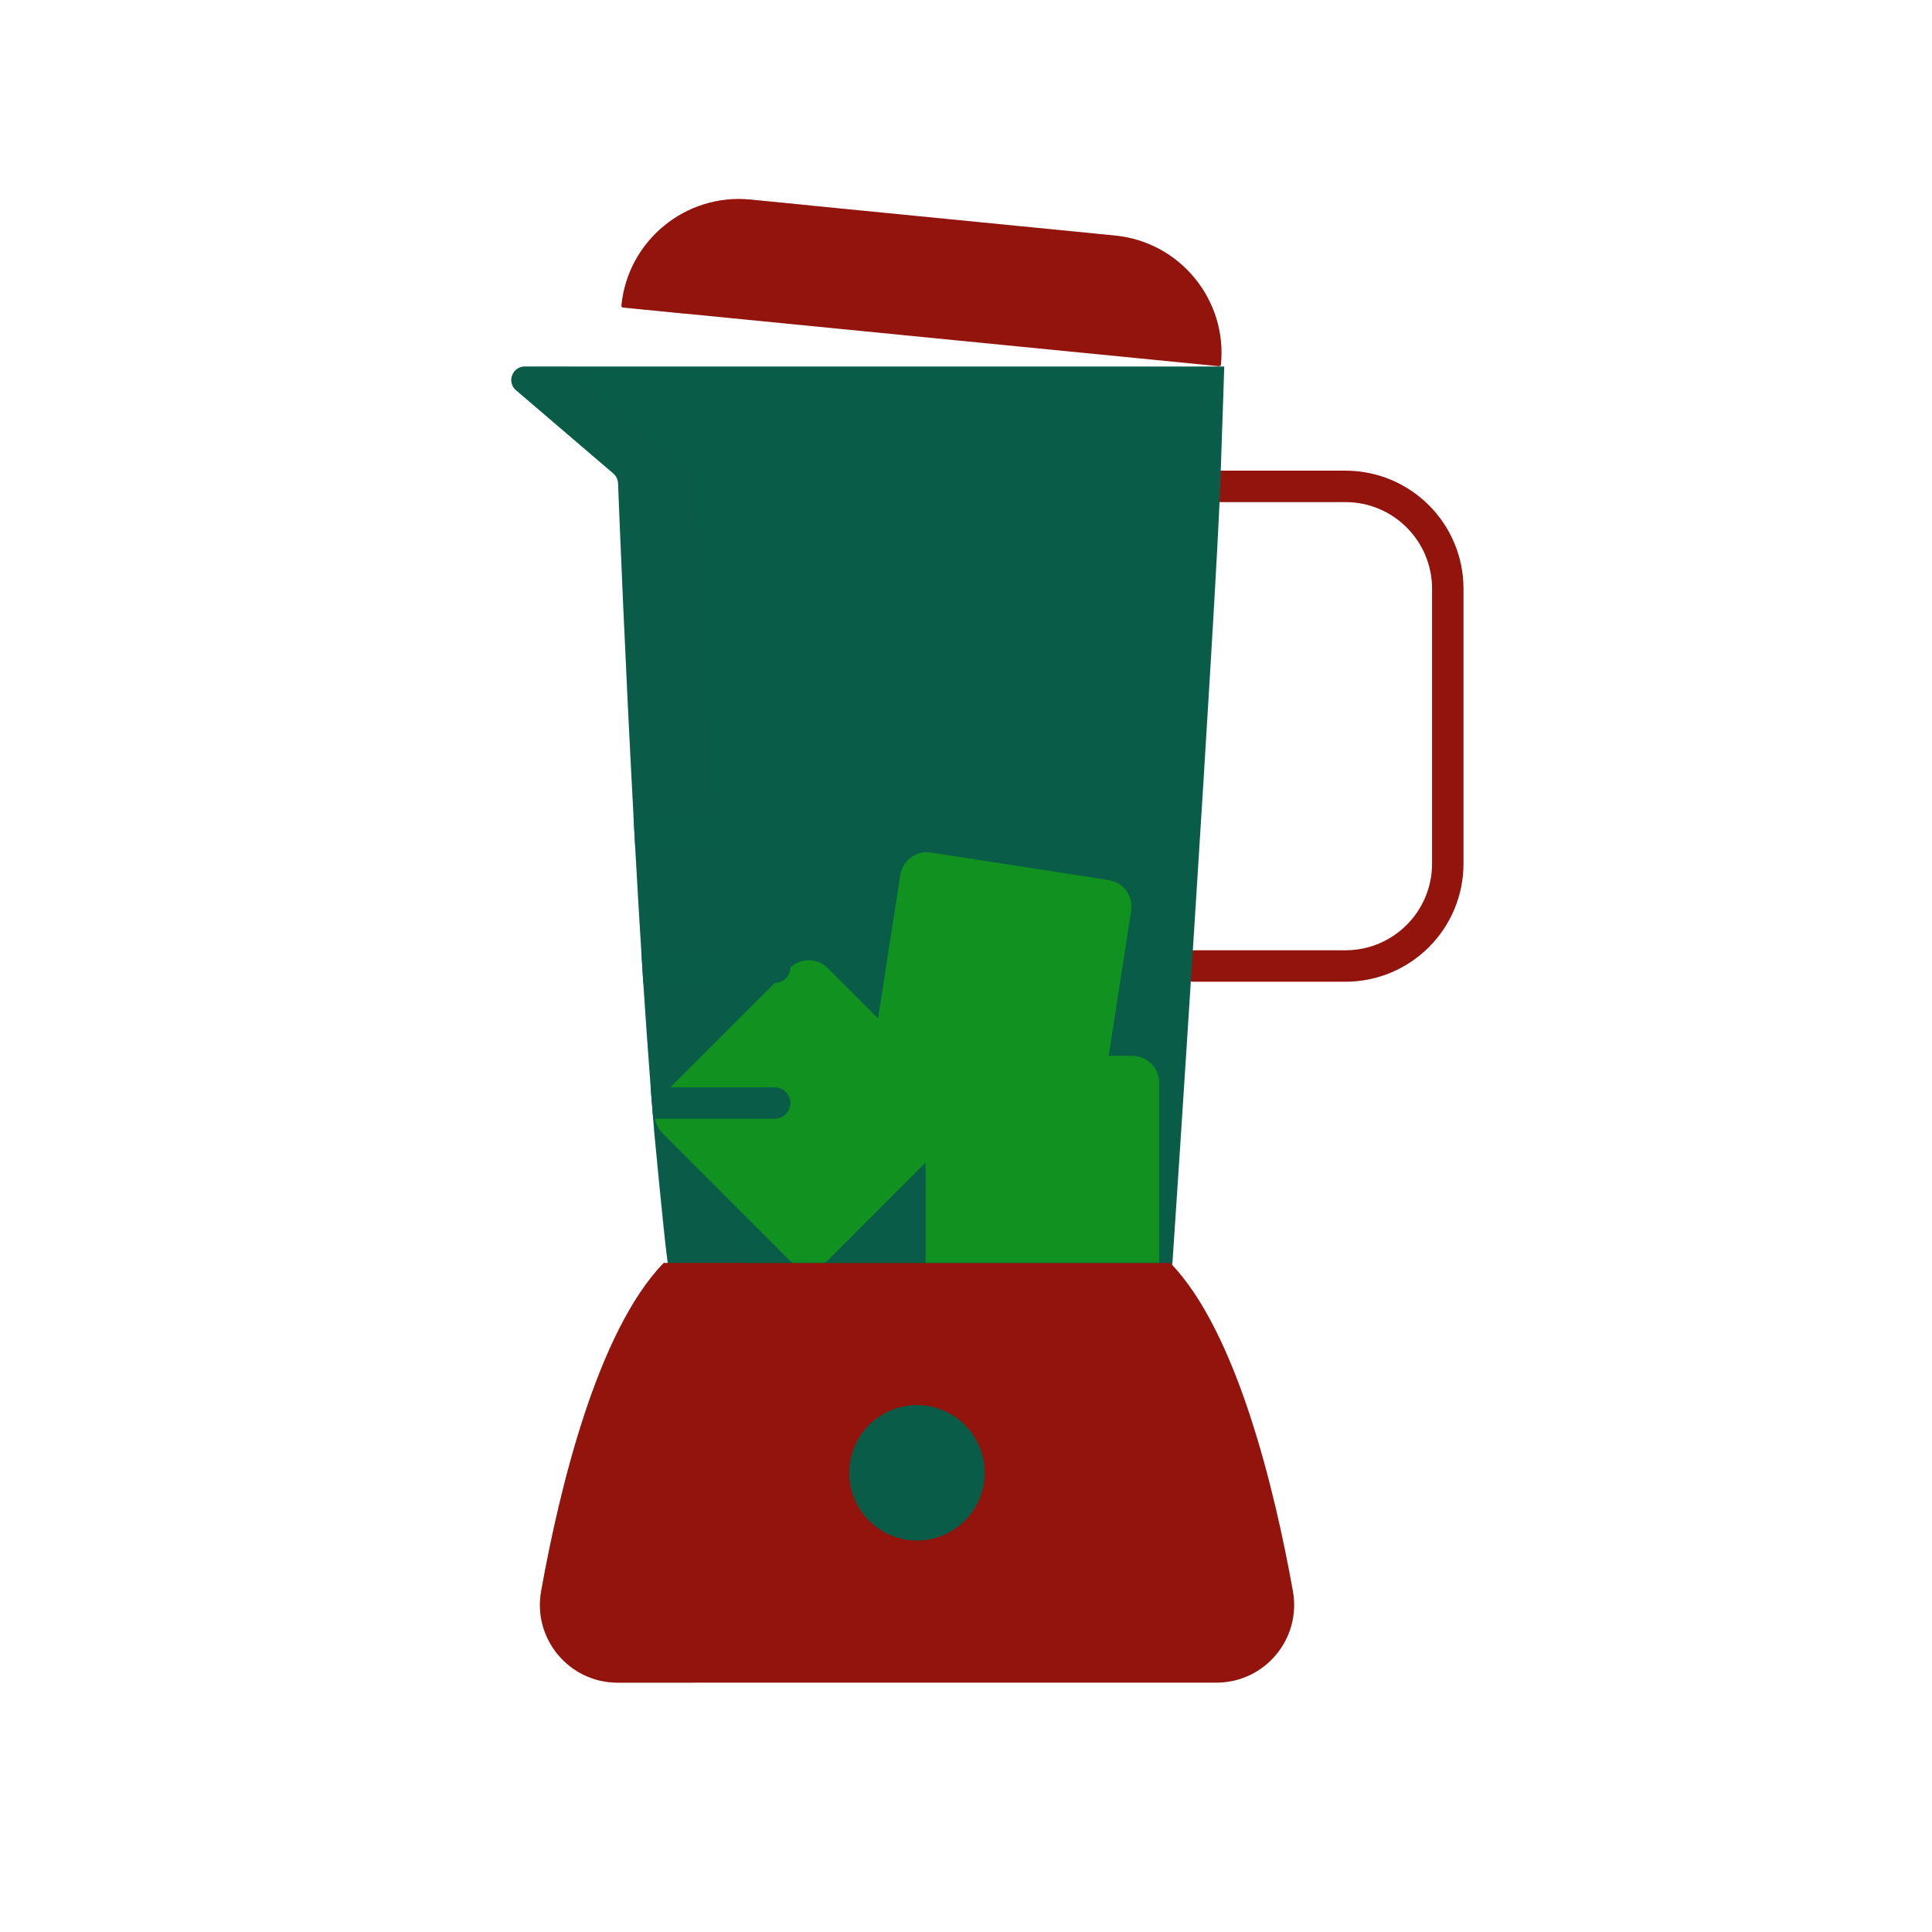 <svg xmlns="http://www.w3.org/2000/svg" xmlns:xlink="http://www.w3.org/1999/xlink" viewBox="0 0 430 430" width="430" height="430" preserveAspectRatio="xMidYMid meet" style="width: 100%; height: 100%; transform: translate3d(0px, 0px, 0px); content-visibility: visible;"><defs><clipPath id="__lottie_element_2528"><rect width="430" height="430" x="0" y="0"/></clipPath><clipPath id="__lottie_element_2530"><path d="M0,0 L430,0 L430,430 L0,430z"/></clipPath><g id="__lottie_element_2549"><g transform="matrix(1,0,0,1,-34,-35)" opacity="1" style="display: block;"><g opacity="1" transform="matrix(1,0,0,1,227.135,216.678)"><path class="secondary" fill="rgb(235,230,239)" fill-opacity="1" d=" M-26.769,100.105 C-26.769,100.085 -26.779,100.065 -26.779,100.045 C-26.779,100.045 -44.419,100.045 -44.419,100.045 C-44.459,99.785 -44.489,99.525 -44.529,99.255 C-44.549,99.125 -44.569,98.985 -44.589,98.855 C-44.599,98.725 -44.619,98.595 -44.639,98.465 C-44.639,98.455 -44.639,98.455 -44.639,98.445 C-44.639,98.445 -44.639,98.415 -44.639,98.415 C-44.709,97.875 -44.78,97.325 -44.85,96.765 C-44.86,96.755 -44.86,96.745 -44.85,96.735 C-44.85,96.735 -44.859,96.725 -44.859,96.725 C-44.859,96.725 -44.85,96.725 -44.85,96.725 C-44.85,96.725 -44.85,96.715 -44.85,96.715 C-44.89,96.435 -44.929,96.155 -44.959,95.865 C-45.209,93.885 -47.389,71.835 -47.499,70.515 C-47.509,70.435 -47.509,70.365 -47.519,70.285 C-47.529,70.115 -47.549,69.935 -47.559,69.755 C-47.629,68.965 -47.699,68.165 -47.759,67.365 C-47.849,66.215 -47.949,65.045 -48.039,63.865 C-48.069,63.485 -48.099,63.105 -48.129,62.715 C-48.149,62.455 -48.169,62.185 -48.199,61.915 C-48.229,61.405 -48.269,60.885 -48.309,60.375 C-48.879,52.955 -49.419,45.145 -49.949,37.175 C-50.019,36.015 -50.099,34.845 -50.169,33.675 C-50.239,32.515 -50.319,31.355 -50.389,30.185 C-50.869,22.465 -51.329,14.665 -51.749,6.985 C-51.809,5.815 -51.879,4.645 -51.939,3.485 C-51.949,3.385 -51.949,3.275 -51.959,3.175 C-51.979,2.695 -52.009,2.215 -52.039,1.745 C-52.049,1.545 -52.059,1.345 -52.069,1.155 C-52.089,0.765 -52.109,0.385 -52.129,0.005 C-52.129,-0.005 -52.129,-0.005 -52.129,-0.005 C-52.129,-0.015 -52.129,-0.015 -52.129,-0.025 C-54.049,-35.685 -55.309,-67.385 -55.569,-74.085 C-55.569,-74.195 -55.58,-74.295 -55.6,-74.395 C-55.61,-74.505 -55.619,-74.605 -55.659,-74.705 C-55.679,-74.805 -55.709,-74.895 -55.749,-74.995 C-55.769,-75.095 -55.809,-75.185 -55.859,-75.275 C-56.019,-75.655 -56.289,-76.005 -56.609,-76.285 C-56.609,-76.285 -78.279,-94.825 -78.279,-94.825 C-78.689,-95.175 -78.979,-95.595 -79.149,-96.035 C-79.199,-96.175 -79.249,-96.325 -79.279,-96.475 C-79.359,-96.855 -79.359,-97.245 -79.289,-97.615 C-79.059,-98.945 -77.95,-100.105 -76.33,-100.105 C-76.33,-100.105 79.341,-100.105 79.341,-100.105 C79.341,-100.105 79.021,-89.675 78.441,-73.425 C77.491,-46.715 67.906,98.615 67.826,99.195 C67.786,99.485 67.746,99.765 67.716,100.045"/></g></g></g><g id="__lottie_element_2553"><g transform="matrix(1,0,0,1,204,215)" opacity="1" style="display: block;"><g opacity="1" transform="matrix(1,0,0,1,0,0)"><path fill="rgb(255,0,0)" fill-opacity="1" d=" M66,-268.5 C66,-268.5 -73,-268.5 -73,-268.5 C-73,-268.5 -67.5,-108.5 -67.5,-108.5 C-67.5,-108.5 -63.985,-24.301 -61.728,10.048 C-60.152,34.032 -56,66.5 -56,66.5 C-56,66.5 56.5,66.5 56.5,66.5 C56.5,66.5 66,-34 66,-131.5 C66,-186 66,-268.5 66,-268.5z"/></g></g></g><g id="__lottie_element_2558"><g transform="matrix(1,0,0,1,204,215)" opacity="1" style="display: block;"><g opacity="1" transform="matrix(1,0,0,1,0,0)"><path fill="rgb(255,0,0)" fill-opacity="1" d=" M66,-268.5 C66,-268.5 -73,-268.5 -73,-268.5 C-73,-268.5 -67.5,-108.5 -67.5,-108.5 C-67.5,-108.5 -63.985,-24.301 -61.728,10.048 C-60.152,34.032 -56,66.5 -56,66.5 C-56,66.5 56.5,66.5 56.5,66.5 C56.5,66.5 66,-34 66,-131.5 C66,-186 66,-268.5 66,-268.5z"/></g></g></g><g id="__lottie_element_2564"><g transform="matrix(1,0,0,1,204,215)" opacity="1" style="display: block;"><g opacity="1" transform="matrix(1,0,0,1,0,0)"><path fill="rgb(255,0,0)" fill-opacity="1" d=" M66,-268.5 C66,-268.5 -73,-268.5 -73,-268.5 C-73,-268.5 -67.5,-108.5 -67.5,-108.5 C-67.5,-108.5 -63.985,-24.301 -61.728,10.048 C-60.152,34.032 -56,66.5 -56,66.5 C-56,66.5 56.5,66.5 56.5,66.5 C56.5,66.5 66,-34 66,-131.5 C66,-186 66,-268.5 66,-268.5z"/></g></g></g><mask id="__lottie_element_2553_1" mask-type="alpha"><use xmlns:ns1="http://www.w3.org/1999/xlink" ns1:href="#__lottie_element_2553"/></mask><g id="__lottie_element_2573"><g transform="matrix(1,0,0,1,-34,-35)" opacity="1" style="display: block;"><g opacity="1" transform="matrix(1,0,0,1,227.135,216.678)"><path class="secondary" fill="rgb(235,230,239)" fill-opacity="1" d=" M-26.769,100.105 C-26.769,100.085 -26.779,100.065 -26.779,100.045 C-26.779,100.045 -44.419,100.045 -44.419,100.045 C-44.459,99.785 -44.489,99.525 -44.529,99.255 C-44.549,99.125 -44.569,98.985 -44.589,98.855 C-44.599,98.725 -44.619,98.595 -44.639,98.465 C-44.639,98.455 -44.639,98.455 -44.639,98.445 C-44.639,98.445 -44.639,98.415 -44.639,98.415 C-44.709,97.875 -44.78,97.325 -44.85,96.765 C-44.86,96.755 -44.86,96.745 -44.85,96.735 C-44.85,96.735 -44.859,96.725 -44.859,96.725 C-44.859,96.725 -44.85,96.725 -44.85,96.725 C-44.85,96.725 -44.85,96.715 -44.85,96.715 C-44.89,96.435 -44.929,96.155 -44.959,95.865 C-45.209,93.885 -47.389,71.835 -47.499,70.515 C-47.509,70.435 -47.509,70.365 -47.519,70.285 C-47.529,70.115 -47.549,69.935 -47.559,69.755 C-47.629,68.965 -47.699,68.165 -47.759,67.365 C-47.849,66.215 -47.949,65.045 -48.039,63.865 C-48.069,63.485 -48.099,63.105 -48.129,62.715 C-48.149,62.455 -48.169,62.185 -48.199,61.915 C-48.229,61.405 -48.269,60.885 -48.309,60.375 C-48.879,52.955 -49.419,45.145 -49.949,37.175 C-50.019,36.015 -50.099,34.845 -50.169,33.675 C-50.239,32.515 -50.319,31.355 -50.389,30.185 C-50.869,22.465 -51.329,14.665 -51.749,6.985 C-51.809,5.815 -51.879,4.645 -51.939,3.485 C-51.949,3.385 -51.949,3.275 -51.959,3.175 C-51.979,2.695 -52.009,2.215 -52.039,1.745 C-52.049,1.545 -52.059,1.345 -52.069,1.155 C-52.089,0.765 -52.109,0.385 -52.129,0.005 C-52.129,-0.005 -52.129,-0.005 -52.129,-0.005 C-52.129,-0.015 -52.129,-0.015 -52.129,-0.025 C-54.049,-35.685 -55.309,-67.385 -55.569,-74.085 C-55.569,-74.195 -55.58,-74.295 -55.6,-74.395 C-55.61,-74.505 -55.619,-74.605 -55.659,-74.705 C-55.679,-74.805 -55.709,-74.895 -55.749,-74.995 C-55.769,-75.095 -55.809,-75.185 -55.859,-75.275 C-56.019,-75.655 -56.289,-76.005 -56.609,-76.285 C-56.609,-76.285 -78.279,-94.825 -78.279,-94.825 C-78.689,-95.175 -78.979,-95.595 -79.149,-96.035 C-79.199,-96.175 -79.249,-96.325 -79.279,-96.475 C-79.359,-96.855 -79.359,-97.245 -79.289,-97.615 C-79.059,-98.945 -77.95,-100.105 -76.33,-100.105 C-76.33,-100.105 79.341,-100.105 79.341,-100.105 C79.341,-100.105 79.021,-89.675 78.441,-73.425 C77.491,-46.715 67.906,98.615 67.826,99.195 C67.786,99.485 67.746,99.765 67.716,100.045"/></g></g></g><g id="__lottie_element_2579"><g transform="matrix(1,0,0,1,204,215)" opacity="1" style="display: none;"><g opacity="1" transform="matrix(1,0,0,1,129.195,368.213)"><path class="tertiary" fill="rgb(249,201,192)" fill-opacity="1" d=" M-87.49,-38.95 C-87.49,-38.95 -93.99,-52.49 -93.99,-52.49 C-94.04,-52.88 -41.337,-287.176 -41.484,-287.538 C-41.484,-287.538 -41.484,-287.537 -41.471,-287.531 C-41.471,-287.531 -41.471,-287.531 -41.468,-287.522 C-41.427,-287.494 -41.343,-287.438 -41.206,-287.348 C-41.123,-287.292 -41.04,-287.237 -40.932,-287.169 C-40.907,-287.157 -40.881,-287.145 -40.852,-287.123 C-40.702,-287.027 -40.52,-286.916 -40.301,-286.785 C-37.801,-285.295 -33.52,-280.51 -25.52,-276.93 C-25.25,-276.81 -24.98,-276.7 -24.71,-276.58 C-24.23,-276.37 -23.73,-276.17 -23.22,-275.98 C-22.97,-275.88 -22.72,-275.79 -22.47,-275.7 C-16.87,-273.7 -10.02,-272.6 -1.92,-273.59 C2.33,-274.11 5.8,-274.93 12.52,-276.82 C25.15,-280.37 26.67,-281.86 33.03,-283.43 C37.21,-284.46 48,-287.12 59.63,-284.12 C73.03,-280.66 81.4,-271.28 85.2,-266.26 C85.01,-262.7 79.31,-50.27 79.28,-49.99 M-292.49,-61.95 C-292.49,-61.95 -292.49,-61.99 -292.49,-61.99 C-292.54,-62.38 -300.18,-300.66 -300.2,-301.05 C-300.2,-301.05 -300.2,-301.05 -300.19,-301.04 C-300.19,-301.04 -300.19,-301.04 -300.19,-301.03 C-300.16,-300.99 -300.1,-300.91 -300,-300.78 C-299.94,-300.7 -299.88,-300.62 -299.8,-300.52 C-299.78,-300.5 -299.76,-300.48 -299.74,-300.45 C-299.63,-300.31 -299.5,-300.14 -299.33,-299.95 C-297.46,-297.72 -292.52,-292.51 -284.52,-288.93 C-284.25,-288.81 -283.98,-288.7 -283.71,-288.58 C-283.23,-288.37 -282.73,-288.17 -282.22,-287.98 C-281.97,-287.88 -281.72,-287.79 -281.47,-287.7 C-275.87,-285.7 -269.02,-284.6 -260.92,-285.59 C-256.67,-286.11 -253.2,-286.93 -246.48,-288.82 C-233.85,-292.37 -232.33,-293.86 -225.97,-295.43 C-221.79,-296.46 -211,-299.12 -199.37,-296.12 C-185.97,-292.66 -177.6,-283.28 -173.8,-278.26 C-173.99,-274.7 -179.69,-62.27 -179.72,-61.99 M-192.385,-39.147 C-192.385,-39.147 -200.38,-39.187 -200.38,-39.187 C-200.375,-39.58 -174.141,-277.958 -174.107,-278.347 C-174.107,-278.347 -174.107,-278.347 -174.098,-278.336 C-174.098,-278.336 -174.099,-278.336 -174.1,-278.326 C-174.076,-278.282 -174.027,-278.195 -173.946,-278.052 C-173.898,-277.965 -173.849,-277.877 -173.784,-277.767 C-173.767,-277.744 -173.751,-277.721 -173.735,-277.689 C-173.645,-277.535 -173.533,-277.353 -173.398,-277.137 C-171.856,-274.669 -167.689,-268.822 -160.264,-264.165 C-160.013,-264.009 -159.761,-263.862 -159.51,-263.706 C-159.064,-263.431 -158.597,-263.164 -158.118,-262.905 C-157.884,-262.771 -157.649,-262.646 -157.414,-262.523 C-152.146,-259.764 -141.695,-256.713 -126.499,-267.14 C-122.968,-269.563 -119.592,-270.84 -113.806,-274.746 C-102.932,-282.086 -101.96,-283.982 -96.414,-287.469 C-92.77,-289.761 -83.364,-295.681 -71.38,-296.486 C-57.572,-297.414 -46.676,-291.141 -41.491,-287.57 C-40.552,-284.131 -68.635,-23.785 -68.704,-23.512 M274.51,-22.95 C274.51,-22.95 268.01,-36.49 268.01,-36.49 C267.96,-36.88 320.663,-259.4 320.516,-259.484 C320.516,-259.484 320.516,-259.483 320.529,-259.482 C320.529,-259.482 320.529,-259.482 320.532,-259.48 C320.573,-259.474 320.657,-259.461 320.794,-259.44 C320.877,-259.427 320.96,-259.414 321.068,-259.398 C321.093,-259.395 321.119,-259.393 321.148,-259.388 C321.298,-259.366 321.48,-259.34 321.699,-259.31 C324.199,-258.966 328.48,-257.86 336.48,-257.033 C336.75,-257.005 337.02,-256.98 337.29,-256.952 C337.77,-256.903 338.27,-256.857 338.78,-256.813 C339.03,-256.79 339.28,-256.769 339.53,-256.748 C345.13,-256.286 351.98,-256.032 360.08,-256.261 C364.33,-256.381 367.8,-256.571 374.52,-257.007 C387.15,-257.827 388.67,-258.173 395.03,-258.535 C399.21,-258.773 410,-271.12 421.63,-268.12 C435.03,-264.66 443.4,-255.28 447.2,-250.26 C447.01,-246.7 449.31,-39.27 449.28,-38.99 M69.51,-45.95 C69.51,-45.95 69.51,-45.99 69.51,-45.99 C69.46,-46.38 61.82,-284.66 61.8,-285.05 C61.8,-285.05 61.8,-285.05 61.81,-285.04 C61.81,-285.04 61.81,-285.04 61.81,-285.03 C61.84,-284.99 61.9,-284.91 62,-284.78 C62.06,-284.7 62.12,-284.62 62.2,-284.52 C62.22,-284.5 62.24,-284.48 62.26,-284.45 C62.37,-284.31 62.5,-284.14 62.67,-283.95 C64.54,-281.72 69.48,-276.51 77.48,-272.93 C77.75,-272.81 78.02,-272.7 78.29,-272.58 C78.77,-272.37 79.27,-272.17 79.78,-271.98 C80.03,-271.88 80.28,-271.79 80.53,-271.7 C86.13,-269.7 92.98,-268.6 101.08,-269.59 C105.33,-270.11 108.8,-270.93 115.52,-272.82 C128.15,-276.37 129.67,-277.86 136.03,-279.43 C140.21,-280.46 151,-283.12 162.63,-280.12 C176.03,-276.66 184.4,-258.5 188.2,-257.34 C188.01,-256.517 182.31,-46.27 182.28,-45.99 M169.615,-23.147 C169.615,-23.147 161.62,-23.187 161.62,-23.187 C161.625,-23.58 187.859,-257.27 187.893,-257.36 C187.893,-257.36 187.893,-257.36 187.902,-257.357 C187.902,-257.357 187.901,-257.357 187.9,-257.355 C187.924,-257.345 187.973,-257.325 188.054,-257.292 C188.102,-257.272 188.151,-257.251 188.216,-257.226 C188.233,-257.221 188.249,-257.215 188.265,-257.208 C188.355,-257.172 188.467,-257.131 188.602,-257.081 C190.144,-256.511 194.311,-255.159 201.736,-254.083 C201.987,-254.047 202.239,-254.013 202.49,-253.977 C202.936,-253.914 203.403,-253.852 203.882,-253.792 C204.116,-253.761 204.351,-253.732 204.586,-253.704 C209.853,-253.067 220.305,-252.362 235.501,-254.771 C239.031,-255.331 242.408,-255.626 248.194,-256.528 C259.068,-258.224 260.04,-258.662 265.586,-259.468 C269.23,-259.998 278.636,-261.365 290.62,-261.551 C304.428,-261.765 315.324,-260.316 320.509,-259.491 C321.448,-258.696 293.365,-7.785 293.296,-7.512"/></g></g></g><mask id="__lottie_element_2579_1" mask-type="alpha"><use xmlns:ns2="http://www.w3.org/1999/xlink" ns2:href="#__lottie_element_2579"/></mask><mask id="__lottie_element_2573_1" mask-type="alpha"><use xmlns:ns3="http://www.w3.org/1999/xlink" ns3:href="#__lottie_element_2573"/></mask><mask id="__lottie_element_2564_1" mask-type="alpha"><use xmlns:ns4="http://www.w3.org/1999/xlink" ns4:href="#__lottie_element_2564"/></mask><mask id="__lottie_element_2558_1" mask-type="alpha"><use xmlns:ns5="http://www.w3.org/1999/xlink" ns5:href="#__lottie_element_2558"/></mask><mask id="__lottie_element_2549_1" mask-type="alpha"><use xmlns:ns6="http://www.w3.org/1999/xlink" ns6:href="#__lottie_element_2549"/></mask><g id="__lottie_element_2666"><g transform="matrix(1,0,0,1,204,215)" opacity="1" style="display: block;"><g opacity="1" transform="matrix(1,0,0,1,576.195,374.213)"><path class="tertiary" fill="rgb(249,201,192)" fill-opacity="1" d=" M-292.49,-61.95 C-292.49,-61.95 -292.49,-61.99 -292.49,-61.99 C-292.54,-62.38 -300.18,-300.66 -300.2,-301.05 C-300.2,-301.05 -300.2,-301.05 -300.19,-301.04 C-300.19,-301.04 -300.19,-301.04 -300.19,-301.03 C-300.16,-300.99 -300.1,-300.91 -300,-300.78 C-299.94,-300.7 -299.88,-300.62 -299.8,-300.52 C-299.78,-300.5 -299.76,-300.48 -299.74,-300.45 C-299.63,-300.31 -299.5,-300.14 -299.33,-299.95 C-297.46,-297.72 -292.52,-292.51 -284.52,-288.93 C-284.25,-288.81 -283.98,-288.7 -283.71,-288.58 C-283.23,-288.37 -282.73,-288.17 -282.22,-287.98 C-281.97,-287.88 -281.72,-287.79 -281.47,-287.7 C-275.87,-285.7 -269.02,-284.6 -260.92,-285.59 C-256.67,-286.11 -253.2,-286.93 -246.48,-288.82 C-233.85,-292.37 -232.33,-293.86 -225.97,-295.43 C-221.79,-296.46 -211,-299.12 -199.37,-296.12 C-185.97,-292.66 -177.6,-283.28 -173.8,-278.26 C-173.99,-274.7 -179.69,-62.27 -179.72,-61.99 M-450.984,-51.133 C-450.984,-51.133 -458.979,-51.173 -458.979,-51.173 C-458.974,-51.566 -434.224,-271.896 -434.182,-272.108 C-434.182,-272.108 -434.182,-272.108 -434.172,-272.102 C-434.172,-272.102 -434.171,-272.101 -434.173,-272.096 C-434.144,-272.072 -434.085,-272.025 -433.987,-271.947 C-433.928,-271.899 -433.87,-271.851 -433.791,-271.791 C-433.77,-271.779 -433.749,-271.767 -433.73,-271.749 C-433.621,-271.665 -433.486,-271.566 -433.322,-271.448 C-431.451,-270.103 -426.711,-264.262 -417.351,-264.268 C-417.035,-264.269 -416.719,-264.275 -416.403,-264.276 C-415.841,-264.279 -415.255,-264.292 -414.658,-264.314 C-414.365,-264.321 -414.073,-264.334 -413.78,-264.347 C-407.221,-264.637 -400.295,-268.699 -385.098,-279.126 C-381.568,-281.548 -378.191,-282.826 -372.405,-286.732 C-361.531,-294.072 -360.559,-295.968 -355.013,-299.455 C-351.369,-301.747 -341.963,-307.667 -329.979,-308.472 C-316.171,-309.4 -305.244,-304.441 -300.059,-300.87 C-299.12,-297.431 -286.28,-38.225 -286.349,-37.952 M-552.79,-55.697 C-552.79,-55.697 -552.79,-55.737 -552.79,-55.737 C-552.84,-56.127 -560.48,-294.407 -560.5,-294.797 C-560.5,-294.797 -560.5,-294.797 -560.49,-294.787 C-560.49,-294.787 -560.49,-294.787 -560.49,-294.777 C-560.46,-294.737 -560.4,-294.657 -560.3,-294.527 C-560.24,-294.447 -560.18,-294.367 -560.1,-294.267 C-560.08,-294.247 -560.06,-294.227 -560.04,-294.197 C-559.93,-294.057 -559.8,-293.887 -559.63,-293.697 C-557.76,-291.467 -552.82,-286.257 -544.82,-282.677 C-544.55,-282.557 -544.28,-282.447 -544.01,-282.327 C-543.53,-282.117 -543.03,-281.917 -542.52,-281.727 C-542.27,-281.627 -542.02,-281.537 -541.77,-281.447 C-536.17,-279.447 -529.32,-278.347 -521.22,-279.337 C-516.97,-279.857 -513.5,-280.677 -506.78,-282.567 C-494.15,-286.117 -492.63,-287.607 -486.27,-289.177 C-482.09,-290.207 -471.3,-292.867 -459.67,-289.867 C-446.27,-286.407 -437.9,-277.027 -434.1,-272.007 C-434.29,-268.447 -439.99,-56.017 -440.02,-55.737 M-711.284,-44.88 C-711.284,-44.88 -719.279,-44.92 -719.279,-44.92 C-719.274,-45.313 -694.524,-265.643 -694.482,-265.855 C-694.482,-265.855 -694.482,-265.855 -694.472,-265.849 C-694.472,-265.849 -694.471,-265.848 -694.473,-265.843 C-694.444,-265.819 -694.385,-265.772 -694.287,-265.694 C-694.228,-265.646 -694.17,-265.599 -694.091,-265.539 C-694.07,-265.527 -694.049,-265.514 -694.03,-265.496 C-693.921,-265.412 -693.786,-265.313 -693.622,-265.195 C-691.751,-263.85 -687.01,-258.009 -677.651,-258.015 C-677.335,-258.016 -677.019,-258.022 -676.703,-258.023 C-676.141,-258.026 -675.555,-258.04 -674.958,-258.062 C-674.665,-258.069 -674.373,-258.081 -674.08,-258.094 C-667.521,-258.384 -660.595,-262.446 -645.398,-272.873 C-641.868,-275.295 -638.491,-276.573 -632.705,-280.479 C-621.831,-287.819 -620.859,-289.715 -615.313,-293.202 C-611.669,-295.494 -602.263,-301.414 -590.279,-302.219 C-576.471,-303.147 -565.544,-298.188 -560.359,-294.617 C-559.42,-291.178 -546.58,-31.972 -546.649,-31.699 M-820.721,-49.619 C-820.721,-49.619 -820.721,-49.659 -820.721,-49.659 C-820.771,-50.049 -828.411,-288.329 -828.431,-288.719 C-828.431,-288.719 -828.431,-288.719 -828.421,-288.709 C-828.421,-288.709 -828.421,-288.709 -828.421,-288.699 C-828.391,-288.659 -828.331,-288.579 -828.231,-288.449 C-828.171,-288.369 -828.111,-288.289 -828.031,-288.189 C-828.011,-288.169 -827.991,-288.149 -827.971,-288.119 C-827.861,-287.979 -827.731,-287.809 -827.561,-287.619 C-825.691,-285.389 -820.751,-280.179 -812.751,-276.599 C-812.481,-276.479 -812.211,-276.369 -811.941,-276.249 C-811.461,-276.039 -810.961,-275.838 -810.451,-275.648 C-810.201,-275.548 -809.951,-275.459 -809.701,-275.369 C-804.101,-273.369 -797.251,-272.269 -789.151,-273.259 C-784.901,-273.779 -781.431,-274.599 -774.711,-276.489 C-762.081,-280.039 -760.561,-281.529 -754.201,-283.099 C-750.021,-284.129 -739.232,-286.789 -727.602,-283.789 C-714.202,-280.329 -705.832,-270.949 -702.032,-265.929 C-702.222,-262.369 -707.921,-49.939 -707.951,-49.659 M-979.216,-38.802 C-979.216,-38.802 -987.21,-38.842 -987.21,-38.842 C-987.205,-39.235 -962.455,-259.564 -962.413,-259.776 C-962.413,-259.776 -962.413,-259.776 -962.403,-259.77 C-962.403,-259.77 -962.403,-259.77 -962.405,-259.765 C-962.376,-259.741 -962.317,-259.694 -962.219,-259.616 C-962.16,-259.568 -962.101,-259.52 -962.022,-259.46 C-962.001,-259.448 -961.981,-259.436 -961.962,-259.418 C-961.853,-259.334 -961.718,-259.235 -961.554,-259.117 C-959.683,-257.772 -954.941,-251.931 -945.582,-251.937 C-945.266,-251.938 -944.95,-251.943 -944.634,-251.944 C-944.072,-251.947 -943.487,-251.961 -942.89,-251.983 C-942.597,-251.99 -942.305,-252.002 -942.012,-252.015 C-935.453,-252.305 -928.526,-256.368 -913.329,-266.795 C-909.799,-269.217 -906.423,-270.495 -900.637,-274.401 C-889.763,-281.741 -888.791,-283.636 -883.245,-287.123 C-879.601,-289.415 -870.194,-295.336 -858.21,-296.141 C-844.402,-297.069 -833.475,-292.109 -828.29,-288.538 C-827.351,-285.099 -814.512,-25.893 -814.581,-25.62"/></g></g></g><mask id="__lottie_element_2666_1" mask-type="alpha"><use xmlns:ns7="http://www.w3.org/1999/xlink" ns7:href="#__lottie_element_2666"/></mask></defs><g clip-path="url(#__lottie_element_2528)"><g clip-path="url(#__lottie_element_2530)" transform="matrix(1,0,0,1,0,0)" opacity="1" style="display: block;"><g transform="matrix(1,0,0,1,-46,-35)" opacity="1" style="display: block;"><g opacity="1" transform="matrix(1,0,0,1,201.715,220.112)"><path stroke-linecap="round" stroke-linejoin="round" fill-opacity="0" class="secondary" stroke="rgb(146,20,12)" stroke-opacity="1" stroke-width="7" d=" M114.765,-76.86 C114.765,-76.86 143.725,-76.86 143.725,-76.86 C156.315,-76.86 166.515,-66.66 166.515,-54.07 C166.515,-54.07 166.515,7.1 166.515,7.1 C166.515,19.69 156.315,29.89 143.725,29.89 C143.725,29.89 110.015,29.89 110.015,29.89"/></g></g><g transform="matrix(1,0,0,1,-34,-35)" opacity="1" style="display: block;"><g opacity="1" transform="matrix(1,0,0,1,227.135,216.678)"><path class="tertiary" fill="rgb(9,92,72)" fill-opacity="1" d=" M-26.769,100.105 C-26.769,100.085 -26.779,100.065 -26.779,100.045 C-26.779,100.045 -44.419,100.045 -44.419,100.045 C-44.459,99.785 -44.489,99.525 -44.529,99.255 C-44.549,99.125 -44.569,98.985 -44.589,98.855 C-44.599,98.725 -44.619,98.595 -44.639,98.465 C-44.639,98.455 -44.639,98.455 -44.639,98.445 C-44.639,98.445 -44.639,98.415 -44.639,98.415 C-44.709,97.875 -44.78,97.325 -44.85,96.765 C-44.86,96.755 -44.86,96.745 -44.85,96.735 C-44.85,96.735 -44.859,96.725 -44.859,96.725 C-44.859,96.725 -44.85,96.725 -44.85,96.725 C-44.85,96.725 -44.85,96.715 -44.85,96.715 C-44.89,96.435 -44.929,96.155 -44.959,95.865 C-45.209,93.885 -47.389,71.835 -47.499,70.515 C-47.509,70.435 -47.509,70.365 -47.519,70.285 C-47.529,70.115 -47.549,69.935 -47.559,69.755 C-47.629,68.965 -47.699,68.165 -47.759,67.365 C-47.849,66.215 -47.949,65.045 -48.039,63.865 C-48.069,63.485 -48.099,63.105 -48.129,62.715 C-48.149,62.455 -48.169,62.185 -48.199,61.915 C-48.229,61.405 -48.269,60.885 -48.309,60.375 C-48.879,52.955 -49.419,45.145 -49.949,37.175 C-50.019,36.015 -50.099,34.845 -50.169,33.675 C-50.239,32.515 -50.319,31.355 -50.389,30.185 C-50.869,22.465 -51.329,14.665 -51.749,6.985 C-51.809,5.815 -51.879,4.645 -51.939,3.485 C-51.949,3.385 -51.949,3.275 -51.959,3.175 C-51.979,2.695 -52.009,2.215 -52.039,1.745 C-52.049,1.545 -52.059,1.345 -52.069,1.155 C-52.089,0.765 -52.109,0.385 -52.129,0.005 C-52.129,-0.005 -52.129,-0.005 -52.129,-0.005 C-52.129,-0.015 -52.129,-0.015 -52.129,-0.025 C-54.049,-35.685 -55.309,-67.385 -55.569,-74.085 C-55.569,-74.195 -55.58,-74.295 -55.6,-74.395 C-55.61,-74.505 -55.619,-74.605 -55.659,-74.705 C-55.679,-74.805 -55.709,-74.895 -55.749,-74.995 C-55.769,-75.095 -55.809,-75.185 -55.859,-75.275 C-56.019,-75.655 -56.289,-76.005 -56.609,-76.285 C-56.609,-76.285 -78.279,-94.825 -78.279,-94.825 C-78.689,-95.175 -78.979,-95.595 -79.149,-96.035 C-79.199,-96.175 -79.249,-96.325 -79.279,-96.475 C-79.359,-96.855 -79.359,-97.245 -79.289,-97.615 C-79.059,-98.945 -77.95,-100.105 -76.33,-100.105 C-76.33,-100.105 79.341,-100.105 79.341,-100.105 C79.341,-100.105 79.021,-89.675 78.441,-73.425 C77.491,-46.715 67.906,98.615 67.826,99.195 C67.786,99.485 67.746,99.765 67.716,100.045"/></g></g><g transform="matrix(1,0,0,1,-34,-35)" opacity="0.5" style="mix-blend-mode: multiply; display: block;"><g opacity="0.5" transform="matrix(1,0,0,1,174.25,216.693)" style="mix-blend-mode: multiply;"><path class="tertiary" fill="rgb(9,92,72)" fill-opacity="1" d=" M26.116,100.09 C26.116,100.07 26.106,100.05 26.106,100.03 C26.106,100.03 8.466,100.03 8.466,100.03 C8.426,99.77 8.396,99.51 8.356,99.24 C8.336,99.11 8.316,98.97 8.296,98.84 C8.286,98.71 8.266,98.58 8.246,98.45 C8.246,98.44 8.246,98.44 8.246,98.43 C8.246,98.43 8.246,98.4 8.246,98.4 C8.176,97.86 8.105,97.31 8.035,96.75 C8.025,96.74 8.025,96.73 8.035,96.72 C8.035,96.72 8.035,96.7 8.035,96.7 C7.995,96.42 7.956,96.14 7.926,95.85 C7.676,93.87 7.436,91.78 7.186,89.58 C6.766,85.6 6.336,81.28 5.926,76.69 C5.896,76.45 5.876,76.21 5.856,75.96 C5.816,75.45 5.766,74.93 5.726,74.41 C5.616,73.13 5.496,71.82 5.386,70.5 C5.376,70.42 5.376,70.35 5.366,70.27 C5.356,70.1 5.336,69.92 5.326,69.74 C5.256,68.95 5.186,68.15 5.126,67.35 C5.036,66.2 4.936,65.03 4.846,63.85 C4.816,63.47 4.786,63.09 4.756,62.7 C4.736,62.44 4.716,62.17 4.686,61.9 C4.656,61.39 4.616,60.87 4.576,60.36 C4.006,52.94 3.466,45.13 2.936,37.16 C2.866,36 2.786,34.83 2.716,33.66 C2.646,32.5 2.566,31.34 2.496,30.17 C2.016,22.45 1.556,14.65 1.136,6.97 C1.076,5.8 1.006,4.63 0.946,3.47 C0.936,3.37 0.936,3.26 0.926,3.16 C0.896,2.48 0.856,1.81 0.816,1.14 C0.796,0.75 0.776,0.37 0.756,-0.01 C0.756,-0.02 0.756,-0.02 0.756,-0.02 C0.756,-0.03 0.756,-0.03 0.756,-0.04 C-1.164,-35.7 -2.424,-67.4 -2.684,-74.1 C-2.684,-74.21 -2.695,-74.31 -2.715,-74.41 C-2.725,-74.51 -2.744,-74.62 -2.774,-74.72 C-2.794,-74.82 -2.824,-74.91 -2.864,-75.01 C-2.894,-75.11 -2.934,-75.2 -2.974,-75.29 C-3.154,-75.66 -3.414,-75.99 -3.724,-76.26 C-3.724,-76.26 -25.394,-94.81 -25.394,-94.81 C-25.814,-95.17 -26.104,-95.6 -26.264,-96.05 C-26.314,-96.19 -26.364,-96.34 -26.394,-96.49 C-26.474,-96.87 -26.474,-97.26 -26.404,-97.63 C-26.144,-98.95 -25.045,-100.09 -23.445,-100.09 C-23.445,-100.09 -13.574,-100.09 -13.574,-100.09 C-13.574,-100.09 14.266,-76.26 14.266,-76.26 C14.896,-75.72 15.275,-74.94 15.305,-74.1 C15.565,-67.4 16.826,-35.7 18.746,-0.05 C18.806,1.11 18.876,2.28 18.936,3.45 C18.996,4.61 19.066,5.78 19.126,6.95 C19.246,9.07 19.356,11.19 19.476,13.32 C19.796,18.92 20.136,24.55 20.486,30.14 C20.556,31.31 20.636,32.48 20.706,33.64 C20.776,34.81 20.856,35.98 20.926,37.14 C21.456,45.11 21.996,52.91 22.566,60.33 C22.656,61.51 22.746,62.67 22.836,63.83 C22.926,65.01 23.026,66.18 23.116,67.33 C24.166,80.17 25.286,91.51 26.456,100.03 C26.456,100.03 26.456,100.06 26.456,100.06"/></g></g><g mask="url(#__lottie_element_2549_1)" style="display: block;"><g transform="matrix(1,0,0,1,204,215)" opacity="1"><g opacity="1" transform="matrix(1,0,0,1,129.195,368.213)"><path class="primary" fill="rgb(16,145,32)" fill-opacity="1" d=" M-87.49,-38.95 C-87.49,-38.95 -93.99,-52.49 -93.99,-52.49 C-94.04,-52.88 -41.337,-287.176 -41.484,-287.538 C-41.484,-287.538 -41.484,-287.537 -41.471,-287.531 C-41.471,-287.531 -41.471,-287.531 -41.468,-287.522 C-41.427,-287.494 -41.343,-287.438 -41.206,-287.348 C-41.123,-287.292 -41.04,-287.237 -40.932,-287.169 C-40.907,-287.157 -40.881,-287.145 -40.852,-287.123 C-40.702,-287.027 -40.52,-286.916 -40.301,-286.785 C-37.801,-285.295 -33.52,-280.51 -25.52,-276.93 C-25.25,-276.81 -24.98,-276.7 -24.71,-276.58 C-24.23,-276.37 -23.73,-276.17 -23.22,-275.98 C-22.97,-275.88 -22.72,-275.79 -22.47,-275.7 C-16.87,-273.7 -10.02,-272.6 -1.92,-273.59 C2.33,-274.11 5.8,-274.93 12.52,-276.82 C25.15,-280.37 26.67,-281.86 33.03,-283.43 C37.21,-284.46 48,-287.12 59.63,-284.12 C73.03,-280.66 81.4,-271.28 85.2,-266.26 C85.01,-262.7 79.31,-50.27 79.28,-49.99 M-292.49,-61.95 C-292.49,-61.95 -292.49,-61.99 -292.49,-61.99 C-292.54,-62.38 -300.18,-300.66 -300.2,-301.05 C-300.2,-301.05 -300.2,-301.05 -300.19,-301.04 C-300.19,-301.04 -300.19,-301.04 -300.19,-301.03 C-300.16,-300.99 -300.1,-300.91 -300,-300.78 C-299.94,-300.7 -299.88,-300.62 -299.8,-300.52 C-299.78,-300.5 -299.76,-300.48 -299.74,-300.45 C-299.63,-300.31 -299.5,-300.14 -299.33,-299.95 C-297.46,-297.72 -292.52,-292.51 -284.52,-288.93 C-284.25,-288.81 -283.98,-288.7 -283.71,-288.58 C-283.23,-288.37 -282.73,-288.17 -282.22,-287.98 C-281.97,-287.88 -281.72,-287.79 -281.47,-287.7 C-275.87,-285.7 -269.02,-284.6 -260.92,-285.59 C-256.67,-286.11 -253.2,-286.93 -246.48,-288.82 C-233.85,-292.37 -232.33,-293.86 -225.97,-295.43 C-221.79,-296.46 -211,-299.12 -199.37,-296.12 C-185.97,-292.66 -177.6,-283.28 -173.8,-278.26 C-173.99,-274.7 -179.69,-62.27 -179.72,-61.99 M-192.385,-39.147 C-192.385,-39.147 -200.38,-39.187 -200.38,-39.187 C-200.375,-39.58 -174.141,-277.958 -174.107,-278.347 C-174.107,-278.347 -174.107,-278.347 -174.098,-278.336 C-174.098,-278.336 -174.099,-278.336 -174.1,-278.326 C-174.076,-278.282 -174.027,-278.195 -173.946,-278.052 C-173.898,-277.965 -173.849,-277.877 -173.784,-277.767 C-173.767,-277.744 -173.751,-277.721 -173.735,-277.689 C-173.645,-277.535 -173.533,-277.353 -173.398,-277.137 C-171.856,-274.669 -167.689,-268.822 -160.264,-264.165 C-160.013,-264.009 -159.761,-263.862 -159.51,-263.706 C-159.064,-263.431 -158.597,-263.164 -158.118,-262.905 C-157.884,-262.771 -157.649,-262.646 -157.414,-262.523 C-152.146,-259.764 -141.695,-256.713 -126.499,-267.14 C-122.968,-269.563 -119.592,-270.84 -113.806,-274.746 C-102.932,-282.086 -101.96,-283.982 -96.414,-287.469 C-92.77,-289.761 -83.364,-295.681 -71.38,-296.486 C-57.572,-297.414 -46.676,-291.141 -41.491,-287.57 C-40.552,-284.131 -68.635,-23.785 -68.704,-23.512 M274.51,-22.95 C274.51,-22.95 268.01,-36.49 268.01,-36.49 C267.96,-36.88 320.663,-259.4 320.516,-259.484 C320.516,-259.484 320.516,-259.483 320.529,-259.482 C320.529,-259.482 320.529,-259.482 320.532,-259.48 C320.573,-259.474 320.657,-259.461 320.794,-259.44 C320.877,-259.427 320.96,-259.414 321.068,-259.398 C321.093,-259.395 321.119,-259.393 321.148,-259.388 C321.298,-259.366 321.48,-259.34 321.699,-259.31 C324.199,-258.966 328.48,-257.86 336.48,-257.033 C336.75,-257.005 337.02,-256.98 337.29,-256.952 C337.77,-256.903 338.27,-256.857 338.78,-256.813 C339.03,-256.79 339.28,-256.769 339.53,-256.748 C345.13,-256.286 351.98,-256.032 360.08,-256.261 C364.33,-256.381 367.8,-256.571 374.52,-257.007 C387.15,-257.827 388.67,-258.173 395.03,-258.535 C399.21,-258.773 410,-271.12 421.63,-268.12 C435.03,-264.66 443.4,-255.28 447.2,-250.26 C447.01,-246.7 449.31,-39.27 449.28,-38.99 M69.51,-45.95 C69.51,-45.95 69.51,-45.99 69.51,-45.99 C69.46,-46.38 61.82,-284.66 61.8,-285.05 C61.8,-285.05 61.8,-285.05 61.81,-285.04 C61.81,-285.04 61.81,-285.04 61.81,-285.03 C61.84,-284.99 61.9,-284.91 62,-284.78 C62.06,-284.7 62.12,-284.62 62.2,-284.52 C62.22,-284.5 62.24,-284.48 62.26,-284.45 C62.37,-284.31 62.5,-284.14 62.67,-283.95 C64.54,-281.72 69.48,-276.51 77.48,-272.93 C77.75,-272.81 78.02,-272.7 78.29,-272.58 C78.77,-272.37 79.27,-272.17 79.78,-271.98 C80.03,-271.88 80.28,-271.79 80.53,-271.7 C86.13,-269.7 92.98,-268.6 101.08,-269.59 C105.33,-270.11 108.8,-270.93 115.52,-272.82 C128.15,-276.37 129.67,-277.86 136.03,-279.43 C140.21,-280.46 151,-283.12 162.63,-280.12 C176.03,-276.66 184.4,-258.5 188.2,-257.34 C188.01,-256.517 182.31,-46.27 182.28,-45.99 M169.615,-23.147 C169.615,-23.147 161.62,-23.187 161.62,-23.187 C161.625,-23.58 187.859,-257.27 187.893,-257.36 C187.893,-257.36 187.893,-257.36 187.902,-257.357 C187.902,-257.357 187.901,-257.357 187.9,-257.355 C187.924,-257.345 187.973,-257.325 188.054,-257.292 C188.102,-257.272 188.151,-257.251 188.216,-257.226 C188.233,-257.221 188.249,-257.215 188.265,-257.208 C188.355,-257.172 188.467,-257.131 188.602,-257.081 C190.144,-256.511 194.311,-255.159 201.736,-254.083 C201.987,-254.047 202.239,-254.013 202.49,-253.977 C202.936,-253.914 203.403,-253.852 203.882,-253.792 C204.116,-253.761 204.351,-253.732 204.586,-253.704 C209.853,-253.067 220.305,-252.362 235.501,-254.771 C239.031,-255.331 242.408,-255.626 248.194,-256.528 C259.068,-258.224 260.04,-258.662 265.586,-259.468 C269.23,-259.998 278.636,-261.365 290.62,-261.551 C304.428,-261.765 315.324,-260.316 320.509,-259.491 C321.448,-258.696 293.365,-7.785 293.296,-7.512"/></g></g></g><g mask="url(#__lottie_element_2558_1)" style="display: block;"><g transform="matrix(-1,0,0,-1,233,70)" opacity="1"><path class="primary" fill="rgb(16,145,32)" fill-opacity="1" d=" M0.1,-211 C10.39,-211 21,-211 21,-211 C21,-211 21,-211 21,-211 C21,-211 21,-171 21,-171 C21,-171 -19,-171 -19,-171 C-19,-171 -19,-211 -19,-211 C-19,-211 -9.59,-211 0.1,-211"/><g opacity="1" transform="matrix(1,0,0,1,1,-191)"><path stroke-linecap="round" stroke-linejoin="round" fill-opacity="0" class="primary" stroke="rgb(16,145,32)" stroke-opacity="1" stroke-width="12" d=" M-0.896,-20 C9.394,-20 20,-20 20,-20 C20,-20 20,-20 20,-20 C20,-20 20,20 20,20 C20,20 -20,20 -20,20 C-20,20 -20,-20 -20,-20 C-20,-20 -10.589,-20 -0.896,-20"/></g></g></g><g mask="url(#__lottie_element_2564_1)" style="display: block;"><g transform="matrix(-1,0,0,-1,228.063,54.172)" opacity="1"><path class="primary" fill="rgb(16,145,32)" fill-opacity="1" d=" M7.24,-184.23 C17.41,-182.65 27.89,-181.03 27.89,-181.03 C27.89,-181.03 27.89,-181.03 27.89,-181.03 C27.89,-181.03 21.76,-141.5 21.76,-141.5 C21.76,-141.5 -17.76,-147.63 -17.76,-147.63 C-17.76,-147.63 -11.64,-187.15 -11.64,-187.15 C-11.64,-187.15 -2.34,-185.71 7.24,-184.23"/><g opacity="1" transform="matrix(1,0,0,1,1,-191)"><path stroke-linecap="round" stroke-linejoin="round" fill-opacity="0" class="primary" stroke="rgb(16,145,32)" stroke-opacity="1" stroke-width="12" d=" M6.24,6.77 C16.409,8.346 26.89,9.97 26.89,9.97 C26.89,9.97 26.89,9.97 26.89,9.97 C26.89,9.97 20.764,49.498 20.764,49.498 C20.764,49.498 -18.764,43.373 -18.764,43.373 C-18.764,43.373 -12.639,3.845 -12.639,3.845 C-12.639,3.845 -3.338,5.286 6.24,6.77"/></g></g></g><g mask="url(#__lottie_element_2553_1)" style="display: block;"><g transform="matrix(-1,0,0,-1,233,70)" opacity="1"><path class="primary" fill="rgb(16,145,32)" fill-opacity="1" d=" M38.22,-191.51 C45.5,-198.78 53,-206.28 53,-206.28 C53,-206.28 53,-206.28 53,-206.28 C53,-206.28 81.28,-178 81.28,-178 C81.28,-178 53,-149.72 53,-149.72 C53,-149.72 24.72,-178 24.72,-178 C24.72,-178 31.37,-184.66 38.22,-191.51"/><g opacity="1" transform="matrix(1,0,0,1,1,-191)"><path stroke-linecap="round" stroke-linejoin="round" fill-opacity="0" class="primary" stroke="rgb(16,145,32)" stroke-opacity="1" stroke-width="12" d=" M37.224,-0.508 C44.5,-7.784 52,-15.284 52,-15.284 C52,-15.284 52,-15.284 52,-15.284 C52,-15.284 80.284,13 80.284,13 C80.284,13 52,41.284 52,41.284 C52,41.284 23.716,13 23.716,13 C23.716,13 30.371,6.345 37.224,-0.508"/></g></g></g><g mask="url(#__lottie_element_2573_1)" style="display: block;"><g transform="matrix(1,0,0,1,204,215)" opacity="1"><g opacity="1" transform="matrix(1,0,0,1,576.195,374.213)"><path class="primary" fill="rgb(16,145,32)" fill-opacity="1" d=" M-292.49,-61.95 C-292.49,-61.95 -292.49,-61.99 -292.49,-61.99 C-292.54,-62.38 -300.18,-300.66 -300.2,-301.05 C-300.2,-301.05 -300.2,-301.05 -300.19,-301.04 C-300.19,-301.04 -300.19,-301.04 -300.19,-301.03 C-300.16,-300.99 -300.1,-300.91 -300,-300.78 C-299.94,-300.7 -299.88,-300.62 -299.8,-300.52 C-299.78,-300.5 -299.76,-300.48 -299.74,-300.45 C-299.63,-300.31 -299.5,-300.14 -299.33,-299.95 C-297.46,-297.72 -292.52,-292.51 -284.52,-288.93 C-284.25,-288.81 -283.98,-288.7 -283.71,-288.58 C-283.23,-288.37 -282.73,-288.17 -282.22,-287.98 C-281.97,-287.88 -281.72,-287.79 -281.47,-287.7 C-275.87,-285.7 -269.02,-284.6 -260.92,-285.59 C-256.67,-286.11 -253.2,-286.93 -246.48,-288.82 C-233.85,-292.37 -232.33,-293.86 -225.97,-295.43 C-221.79,-296.46 -211,-299.12 -199.37,-296.12 C-185.97,-292.66 -177.6,-283.28 -173.8,-278.26 C-173.99,-274.7 -179.69,-62.27 -179.72,-61.99 M-450.984,-51.133 C-450.984,-51.133 -458.979,-51.173 -458.979,-51.173 C-458.974,-51.566 -434.224,-271.896 -434.182,-272.108 C-434.182,-272.108 -434.182,-272.108 -434.172,-272.102 C-434.172,-272.102 -434.171,-272.101 -434.173,-272.096 C-434.144,-272.072 -434.085,-272.025 -433.987,-271.947 C-433.928,-271.899 -433.87,-271.851 -433.791,-271.791 C-433.77,-271.779 -433.749,-271.767 -433.73,-271.749 C-433.621,-271.665 -433.486,-271.566 -433.322,-271.448 C-431.451,-270.103 -426.711,-264.262 -417.351,-264.268 C-417.035,-264.269 -416.719,-264.275 -416.403,-264.276 C-415.841,-264.279 -415.255,-264.292 -414.658,-264.314 C-414.365,-264.321 -414.073,-264.334 -413.78,-264.347 C-407.221,-264.637 -400.295,-268.699 -385.098,-279.126 C-381.568,-281.548 -378.191,-282.826 -372.405,-286.732 C-361.531,-294.072 -360.559,-295.968 -355.013,-299.455 C-351.369,-301.747 -341.963,-307.667 -329.979,-308.472 C-316.171,-309.4 -305.244,-304.441 -300.059,-300.87 C-299.12,-297.431 -286.28,-38.225 -286.349,-37.952 M-552.79,-55.697 C-552.79,-55.697 -552.79,-55.737 -552.79,-55.737 C-552.84,-56.127 -560.48,-294.407 -560.5,-294.797 C-560.5,-294.797 -560.5,-294.797 -560.49,-294.787 C-560.49,-294.787 -560.49,-294.787 -560.49,-294.777 C-560.46,-294.737 -560.4,-294.657 -560.3,-294.527 C-560.24,-294.447 -560.18,-294.367 -560.1,-294.267 C-560.08,-294.247 -560.06,-294.227 -560.04,-294.197 C-559.93,-294.057 -559.8,-293.887 -559.63,-293.697 C-557.76,-291.467 -552.82,-286.257 -544.82,-282.677 C-544.55,-282.557 -544.28,-282.447 -544.01,-282.327 C-543.53,-282.117 -543.03,-281.917 -542.52,-281.727 C-542.27,-281.627 -542.02,-281.537 -541.77,-281.447 C-536.17,-279.447 -529.32,-278.347 -521.22,-279.337 C-516.97,-279.857 -513.5,-280.677 -506.78,-282.567 C-494.15,-286.117 -492.63,-287.607 -486.27,-289.177 C-482.09,-290.207 -471.3,-292.867 -459.67,-289.867 C-446.27,-286.407 -437.9,-277.027 -434.1,-272.007 C-434.29,-268.447 -439.99,-56.017 -440.02,-55.737 M-711.284,-44.88 C-711.284,-44.88 -719.279,-44.92 -719.279,-44.92 C-719.274,-45.313 -694.524,-265.643 -694.482,-265.855 C-694.482,-265.855 -694.482,-265.855 -694.472,-265.849 C-694.472,-265.849 -694.471,-265.848 -694.473,-265.843 C-694.444,-265.819 -694.385,-265.772 -694.287,-265.694 C-694.228,-265.646 -694.17,-265.599 -694.091,-265.539 C-694.07,-265.527 -694.049,-265.514 -694.03,-265.496 C-693.921,-265.412 -693.786,-265.313 -693.622,-265.195 C-691.751,-263.85 -687.01,-258.009 -677.651,-258.015 C-677.335,-258.016 -677.019,-258.022 -676.703,-258.023 C-676.141,-258.026 -675.555,-258.04 -674.958,-258.062 C-674.665,-258.069 -674.373,-258.081 -674.08,-258.094 C-667.521,-258.384 -660.595,-262.446 -645.398,-272.873 C-641.868,-275.295 -638.491,-276.573 -632.705,-280.479 C-621.831,-287.819 -620.859,-289.715 -615.313,-293.202 C-611.669,-295.494 -602.263,-301.414 -590.279,-302.219 C-576.471,-303.147 -565.544,-298.188 -560.359,-294.617 C-559.42,-291.178 -546.58,-31.972 -546.649,-31.699 M-820.721,-49.619 C-820.721,-49.619 -820.721,-49.659 -820.721,-49.659 C-820.771,-50.049 -828.411,-288.329 -828.431,-288.719 C-828.431,-288.719 -828.431,-288.719 -828.421,-288.709 C-828.421,-288.709 -828.421,-288.709 -828.421,-288.699 C-828.391,-288.659 -828.331,-288.579 -828.231,-288.449 C-828.171,-288.369 -828.111,-288.289 -828.031,-288.189 C-828.011,-288.169 -827.991,-288.149 -827.971,-288.119 C-827.861,-287.979 -827.731,-287.809 -827.561,-287.619 C-825.691,-285.389 -820.751,-280.179 -812.751,-276.599 C-812.481,-276.479 -812.211,-276.369 -811.941,-276.249 C-811.461,-276.039 -810.961,-275.838 -810.451,-275.648 C-810.201,-275.548 -809.951,-275.459 -809.701,-275.369 C-804.101,-273.369 -797.251,-272.269 -789.151,-273.259 C-784.901,-273.779 -781.431,-274.599 -774.711,-276.489 C-762.081,-280.039 -760.561,-281.529 -754.201,-283.099 C-750.021,-284.129 -739.232,-286.789 -727.602,-283.789 C-714.202,-280.329 -705.832,-270.949 -702.032,-265.929 C-702.222,-262.369 -707.921,-49.939 -707.951,-49.659 M-979.216,-38.802 C-979.216,-38.802 -987.21,-38.842 -987.21,-38.842 C-987.205,-39.235 -962.455,-259.564 -962.413,-259.776 C-962.413,-259.776 -962.413,-259.776 -962.403,-259.77 C-962.403,-259.77 -962.403,-259.77 -962.405,-259.765 C-962.376,-259.741 -962.317,-259.694 -962.219,-259.616 C-962.16,-259.568 -962.101,-259.52 -962.022,-259.46 C-962.001,-259.448 -961.981,-259.436 -961.962,-259.418 C-961.853,-259.334 -961.718,-259.235 -961.554,-259.117 C-959.683,-257.772 -954.941,-251.931 -945.582,-251.937 C-945.266,-251.938 -944.95,-251.943 -944.634,-251.944 C-944.072,-251.947 -943.487,-251.961 -942.89,-251.983 C-942.597,-251.99 -942.305,-252.002 -942.012,-252.015 C-935.453,-252.305 -928.526,-256.368 -913.329,-266.795 C-909.799,-269.217 -906.423,-270.495 -900.637,-274.401 C-889.763,-281.741 -888.791,-283.636 -883.245,-287.123 C-879.601,-289.415 -870.194,-295.336 -858.21,-296.141 C-844.402,-297.069 -833.475,-292.109 -828.29,-288.538 C-827.351,-285.099 -814.512,-25.893 -814.581,-25.62"/></g></g></g><g mask="url(#__lottie_element_2579_1)" style="mix-blend-mode: multiply; display: none;"><g transform="matrix(1,0,0,1,-34,-35)" opacity="0.5"><g opacity="0.5" transform="matrix(1,0,0,1,174.25,216.693)" style="mix-blend-mode: multiply;"><path class="primary" fill="rgb(16,145,32)" fill-opacity="1" d=" M26.116,100.09 C26.116,100.07 26.106,100.05 26.106,100.03 C26.106,100.03 8.466,100.03 8.466,100.03 C8.426,99.77 8.396,99.51 8.356,99.24 C8.336,99.11 8.316,98.97 8.296,98.84 C8.286,98.71 8.266,98.58 8.246,98.45 C8.246,98.44 8.246,98.44 8.246,98.43 C8.246,98.43 8.246,98.4 8.246,98.4 C8.176,97.86 8.105,97.31 8.035,96.75 C8.025,96.74 8.025,96.73 8.035,96.72 C8.035,96.72 8.035,96.7 8.035,96.7 C7.995,96.42 7.956,96.14 7.926,95.85 C7.676,93.87 7.436,91.78 7.186,89.58 C6.766,85.6 6.336,81.28 5.926,76.69 C5.896,76.45 5.876,76.21 5.856,75.96 C5.816,75.45 5.766,74.93 5.726,74.41 C5.616,73.13 5.496,71.82 5.386,70.5 C5.376,70.42 5.376,70.35 5.366,70.27 C5.356,70.1 5.336,69.92 5.326,69.74 C5.256,68.95 5.186,68.15 5.126,67.35 C5.036,66.2 4.936,65.03 4.846,63.85 C4.816,63.47 4.786,63.09 4.756,62.7 C4.736,62.44 4.716,62.17 4.686,61.9 C4.656,61.39 4.616,60.87 4.576,60.36 C4.006,52.94 3.466,45.13 2.936,37.16 C2.866,36 2.786,34.83 2.716,33.66 C2.646,32.5 2.566,31.34 2.496,30.17 C2.016,22.45 1.556,14.65 1.136,6.97 C1.076,5.8 1.006,4.63 0.946,3.47 C0.936,3.37 0.936,3.26 0.926,3.16 C0.896,2.48 0.856,1.81 0.816,1.14 C0.796,0.75 0.776,0.37 0.756,-0.01 C0.756,-0.02 0.756,-0.02 0.756,-0.02 C0.756,-0.03 0.756,-0.03 0.756,-0.04 C-1.164,-35.7 -2.424,-67.4 -2.684,-74.1 C-2.684,-74.21 -2.695,-74.31 -2.715,-74.41 C-2.725,-74.51 -2.744,-74.62 -2.774,-74.72 C-2.794,-74.82 -2.824,-74.91 -2.864,-75.01 C-2.894,-75.11 -2.934,-75.2 -2.974,-75.29 C-3.154,-75.66 -3.414,-75.99 -3.724,-76.26 C-3.724,-76.26 -25.394,-94.81 -25.394,-94.81 C-25.814,-95.17 -26.104,-95.6 -26.264,-96.05 C-26.314,-96.19 -26.364,-96.34 -26.394,-96.49 C-26.474,-96.87 -26.474,-97.26 -26.404,-97.63 C-26.144,-98.95 -25.045,-100.09 -23.445,-100.09 C-23.445,-100.09 -13.574,-100.09 -13.574,-100.09 C-13.574,-100.09 14.266,-76.26 14.266,-76.26 C14.896,-75.72 15.275,-74.94 15.305,-74.1 C15.565,-67.4 16.826,-35.7 18.746,-0.05 C18.806,1.11 18.876,2.28 18.936,3.45 C18.996,4.61 19.066,5.78 19.126,6.95 C19.246,9.07 19.356,11.19 19.476,13.32 C19.796,18.92 20.136,24.55 20.486,30.14 C20.556,31.31 20.636,32.48 20.706,33.64 C20.776,34.81 20.856,35.98 20.926,37.14 C21.456,45.11 21.996,52.91 22.566,60.33 C22.656,61.51 22.746,62.67 22.836,63.83 C22.926,65.01 23.026,66.18 23.116,67.33 C24.166,80.17 25.286,91.51 26.456,100.03 C26.456,100.03 26.456,100.06 26.456,100.06"/></g></g></g><g mask="url(#__lottie_element_2666_1)" style="mix-blend-mode: multiply; display: block;"><g transform="matrix(1,0,0,1,-34,-35)" opacity="0.5"><g opacity="0.5" transform="matrix(1,0,0,1,174.25,216.693)" style="mix-blend-mode: multiply;"><path class="primary" fill="rgb(16,145,32)" fill-opacity="1" d=" M26.116,100.09 C26.116,100.07 26.106,100.05 26.106,100.03 C26.106,100.03 8.466,100.03 8.466,100.03 C8.426,99.77 8.396,99.51 8.356,99.24 C8.336,99.11 8.316,98.97 8.296,98.84 C8.286,98.71 8.266,98.58 8.246,98.45 C8.246,98.44 8.246,98.44 8.246,98.43 C8.246,98.43 8.246,98.4 8.246,98.4 C8.176,97.86 8.105,97.31 8.035,96.75 C8.025,96.74 8.025,96.73 8.035,96.72 C8.035,96.72 8.035,96.7 8.035,96.7 C7.995,96.42 7.956,96.14 7.926,95.85 C7.676,93.87 7.436,91.78 7.186,89.58 C6.766,85.6 6.336,81.28 5.926,76.69 C5.896,76.45 5.876,76.21 5.856,75.96 C5.816,75.45 5.766,74.93 5.726,74.41 C5.616,73.13 5.496,71.82 5.386,70.5 C5.376,70.42 5.376,70.35 5.366,70.27 C5.356,70.1 5.336,69.92 5.326,69.74 C5.256,68.95 5.186,68.15 5.126,67.35 C5.036,66.2 4.936,65.03 4.846,63.85 C4.816,63.47 4.786,63.09 4.756,62.7 C4.736,62.44 4.716,62.17 4.686,61.9 C4.656,61.39 4.616,60.87 4.576,60.36 C4.006,52.94 3.466,45.13 2.936,37.16 C2.866,36 2.786,34.83 2.716,33.66 C2.646,32.5 2.566,31.34 2.496,30.17 C2.016,22.45 1.556,14.65 1.136,6.97 C1.076,5.8 1.006,4.63 0.946,3.47 C0.936,3.37 0.936,3.26 0.926,3.16 C0.896,2.48 0.856,1.81 0.816,1.14 C0.796,0.75 0.776,0.37 0.756,-0.01 C0.756,-0.02 0.756,-0.02 0.756,-0.02 C0.756,-0.03 0.756,-0.03 0.756,-0.04 C-1.164,-35.7 -2.424,-67.4 -2.684,-74.1 C-2.684,-74.21 -2.695,-74.31 -2.715,-74.41 C-2.725,-74.51 -2.744,-74.62 -2.774,-74.72 C-2.794,-74.82 -2.824,-74.91 -2.864,-75.01 C-2.894,-75.11 -2.934,-75.2 -2.974,-75.29 C-3.154,-75.66 -3.414,-75.99 -3.724,-76.26 C-3.724,-76.26 -25.394,-94.81 -25.394,-94.81 C-25.814,-95.17 -26.104,-95.6 -26.264,-96.05 C-26.314,-96.19 -26.364,-96.34 -26.394,-96.49 C-26.474,-96.87 -26.474,-97.26 -26.404,-97.63 C-26.144,-98.95 -25.045,-100.09 -23.445,-100.09 C-23.445,-100.09 -13.574,-100.09 -13.574,-100.09 C-13.574,-100.09 14.266,-76.26 14.266,-76.26 C14.896,-75.72 15.275,-74.94 15.305,-74.1 C15.565,-67.4 16.826,-35.7 18.746,-0.05 C18.806,1.11 18.876,2.28 18.936,3.45 C18.996,4.61 19.066,5.78 19.126,6.95 C19.246,9.07 19.356,11.19 19.476,13.32 C19.796,18.92 20.136,24.55 20.486,30.14 C20.556,31.31 20.636,32.48 20.706,33.64 C20.776,34.81 20.856,35.98 20.926,37.14 C21.456,45.11 21.996,52.91 22.566,60.33 C22.656,61.51 22.746,62.67 22.836,63.83 C22.926,65.01 23.026,66.18 23.116,67.33 C24.166,80.17 25.286,91.51 26.456,100.03 C26.456,100.03 26.456,100.06 26.456,100.06"/></g></g></g><g transform="matrix(1,0,0,1,-34,-35)" opacity="1" style="display: block;"><g opacity="1" transform="matrix(1,0,0,1,194.372,280.49)"><path class="quaternary" fill="rgb(9,92,72)" fill-opacity="1" d=" M15.545,0 C15.545,1.93 13.975,3.5 12.045,3.5 C12.045,3.5 -14.995,3.5 -14.995,3.5 C-15.085,2.35 -15.185,1.18 -15.275,0 C-15.365,-1.15 -15.455,-2.32 -15.545,-3.49 C-15.455,-3.5 -15.375,-3.5 -15.285,-3.5 C-15.285,-3.5 12.045,-3.5 12.045,-3.5 C13.975,-3.5 15.545,-1.93 15.545,0z"/></g><g opacity="1" transform="matrix(1,0,0,1,193.332,250.3)"><path class="quaternary" fill="rgb(9,92,72)" fill-opacity="1" d=" M16.585,0 C16.585,1.93 15.015,3.5 13.085,3.5 C13.085,3.5 -16.145,3.5 -16.145,3.5 C-16.215,2.34 -16.295,1.17 -16.365,0 C-16.435,-1.16 -16.515,-2.32 -16.585,-3.49 C-16.515,-3.5 -16.445,-3.5 -16.375,-3.5 C-16.375,-3.5 13.085,-3.5 13.085,-3.5 C15.015,-3.5 16.585,-1.93 16.585,0z"/></g><g opacity="1" transform="matrix(1,0,0,1,192.462,220.11)"><path class="quaternary" fill="rgb(9,92,72)" fill-opacity="1" d=" M17.455,0 C17.455,1.93 15.885,3.5 13.955,3.5 C13.955,3.5 -17.075,3.5 -17.075,3.5 C-17.135,2.33 -17.205,1.16 -17.265,0 C-17.325,-1.17 -17.395,-2.33 -17.455,-3.49 C-17.395,-3.5 -17.335,-3.5 -17.275,-3.5 C-17.275,-3.5 13.955,-3.5 13.955,-3.5 C15.885,-3.5 17.455,-1.93 17.455,0z"/></g></g><g transform="matrix(0.995,0.098,-0.098,0.995,-269.295,-102.292)" opacity="1" style="display: block;"><g opacity="1" transform="matrix(1,0,0,1,489.47,116.606)"><path class="secondary" fill="rgb(146,20,12)" fill-opacity="1" d=" M67.05,12.935 C67.05,13.155 66.86,13.345 66.64,13.345 C66.64,13.345 -66.64,13.345 -66.64,13.345 C-66.87,13.345 -67.05,13.155 -67.05,12.935 C-67.05,-1.575 -55.29,-13.345 -40.78,-13.345 C-40.78,-13.345 40.77,-13.345 40.77,-13.345 C48.03,-13.345 54.59,-10.405 59.35,-5.645 C64.11,-0.885 67.05,5.675 67.05,12.935z"/></g><g opacity="0.5" transform="matrix(1,0,0,1,442.779,116.606)" style="mix-blend-mode: multiply;"><path class="secondary" fill="rgb(146,20,12)" fill-opacity="1" d=" M-5.91,12.935 C-5.91,13.155 -5.73,13.345 -5.5,13.345 C-5.5,13.345 -19.95,13.345 -19.95,13.345 C-20.18,13.345 -20.36,13.155 -20.36,12.935 C-20.36,-1.575 -8.6,-13.345 5.91,-13.345 C5.91,-13.345 20.36,-13.345 20.36,-13.345 C5.85,-13.345 -5.91,-1.575 -5.91,12.935z"/></g></g><g transform="matrix(1,0,0,1,-323.75,-25.663)" opacity="1" style="display: block;"><g opacity="1" transform="matrix(1,0,0,1,527.854,353.463)"><path class="secondary" fill="rgb(146,20,12)" fill-opacity="1" d=" M66.635,46.7 C66.635,46.7 -66.635,46.7 -66.635,46.7 C-77.425,46.7 -85.565,36.94 -83.655,26.32 C-79.605,3.76 -71.185,-31.44 -56.385,-46.7 C-56.385,-46.7 56.375,-46.7 56.375,-46.7 C71.185,-31.44 79.605,3.76 83.655,26.32 C85.565,36.94 77.425,46.7 66.635,46.7z"/></g><g opacity="1" transform="matrix(1,0,0,1,527.854,353.463)"><path class="tertiary" fill="rgb(9,92,72)" fill-opacity="1" d=" M-15.058,0 C-15.058,8.317 -8.317,15.058 0,15.058 C8.317,15.058 15.058,8.317 15.058,0 C15.058,-8.317 8.317,-15.058 0,-15.058 C-8.317,-15.058 -15.058,-8.317 -15.058,0z"/></g><g opacity="0.5" transform="matrix(1,0,0,1,522.406,353.463)" style="mix-blend-mode: multiply;"><path class="tertiary" fill="rgb(9,92,72)" fill-opacity="1" d=" M9.61,14.47 C8.29,14.86 6.89,15.06 5.45,15.06 C-2.87,15.06 -9.61,8.32 -9.61,0 C-9.61,-8.32 -2.87,-15.06 5.45,-15.06 C6.89,-15.06 8.29,-14.86 9.61,-14.47 C3.31,-12.67 -1.3,-6.88 -1.3,0 C-1.3,6.88 3.31,12.67 9.61,14.47z"/></g><g opacity="0.5" transform="matrix(1,0,0,1,466.695,353.463)" style="mix-blend-mode: multiply;"><path class="secondary" fill="rgb(146,20,12)" fill-opacity="1" d=" M22.775,-46.7 C21.615,-45.51 20.494,-44.19 19.414,-42.77 C18.774,-41.92 18.134,-41.03 17.514,-40.11 C17.304,-39.8 17.094,-39.49 16.894,-39.17 C16.284,-38.22 15.684,-37.24 15.104,-36.23 C14.904,-35.89 14.715,-35.55 14.525,-35.21 C14.135,-34.52 13.764,-33.82 13.384,-33.11 C13.014,-32.39 12.644,-31.67 12.284,-30.93 C11.384,-29.09 10.514,-27.18 9.684,-25.22 C9.354,-24.44 9.024,-23.64 8.704,-22.84 C8.374,-22.04 8.064,-21.23 7.754,-20.42 C5.264,-13.89 3.124,-6.95 1.304,-0.1 C-1.206,9.32 -3.106,18.56 -4.506,26.32 C-6.416,36.94 1.724,46.7 12.514,46.7 C12.514,46.7 -5.475,46.7 -5.475,46.7 C-16.265,46.7 -24.406,36.94 -22.496,26.32 C-20.156,13.28 -16.355,-3.99 -10.705,-19.19 C-9.785,-21.65 -8.826,-24.06 -7.806,-26.39 C-7.136,-27.94 -6.435,-29.46 -5.705,-30.93 C-2.635,-37.19 0.845,-42.65 4.775,-46.7 C4.775,-46.7 22.775,-46.7 22.775,-46.7z"/></g></g></g></g></svg>